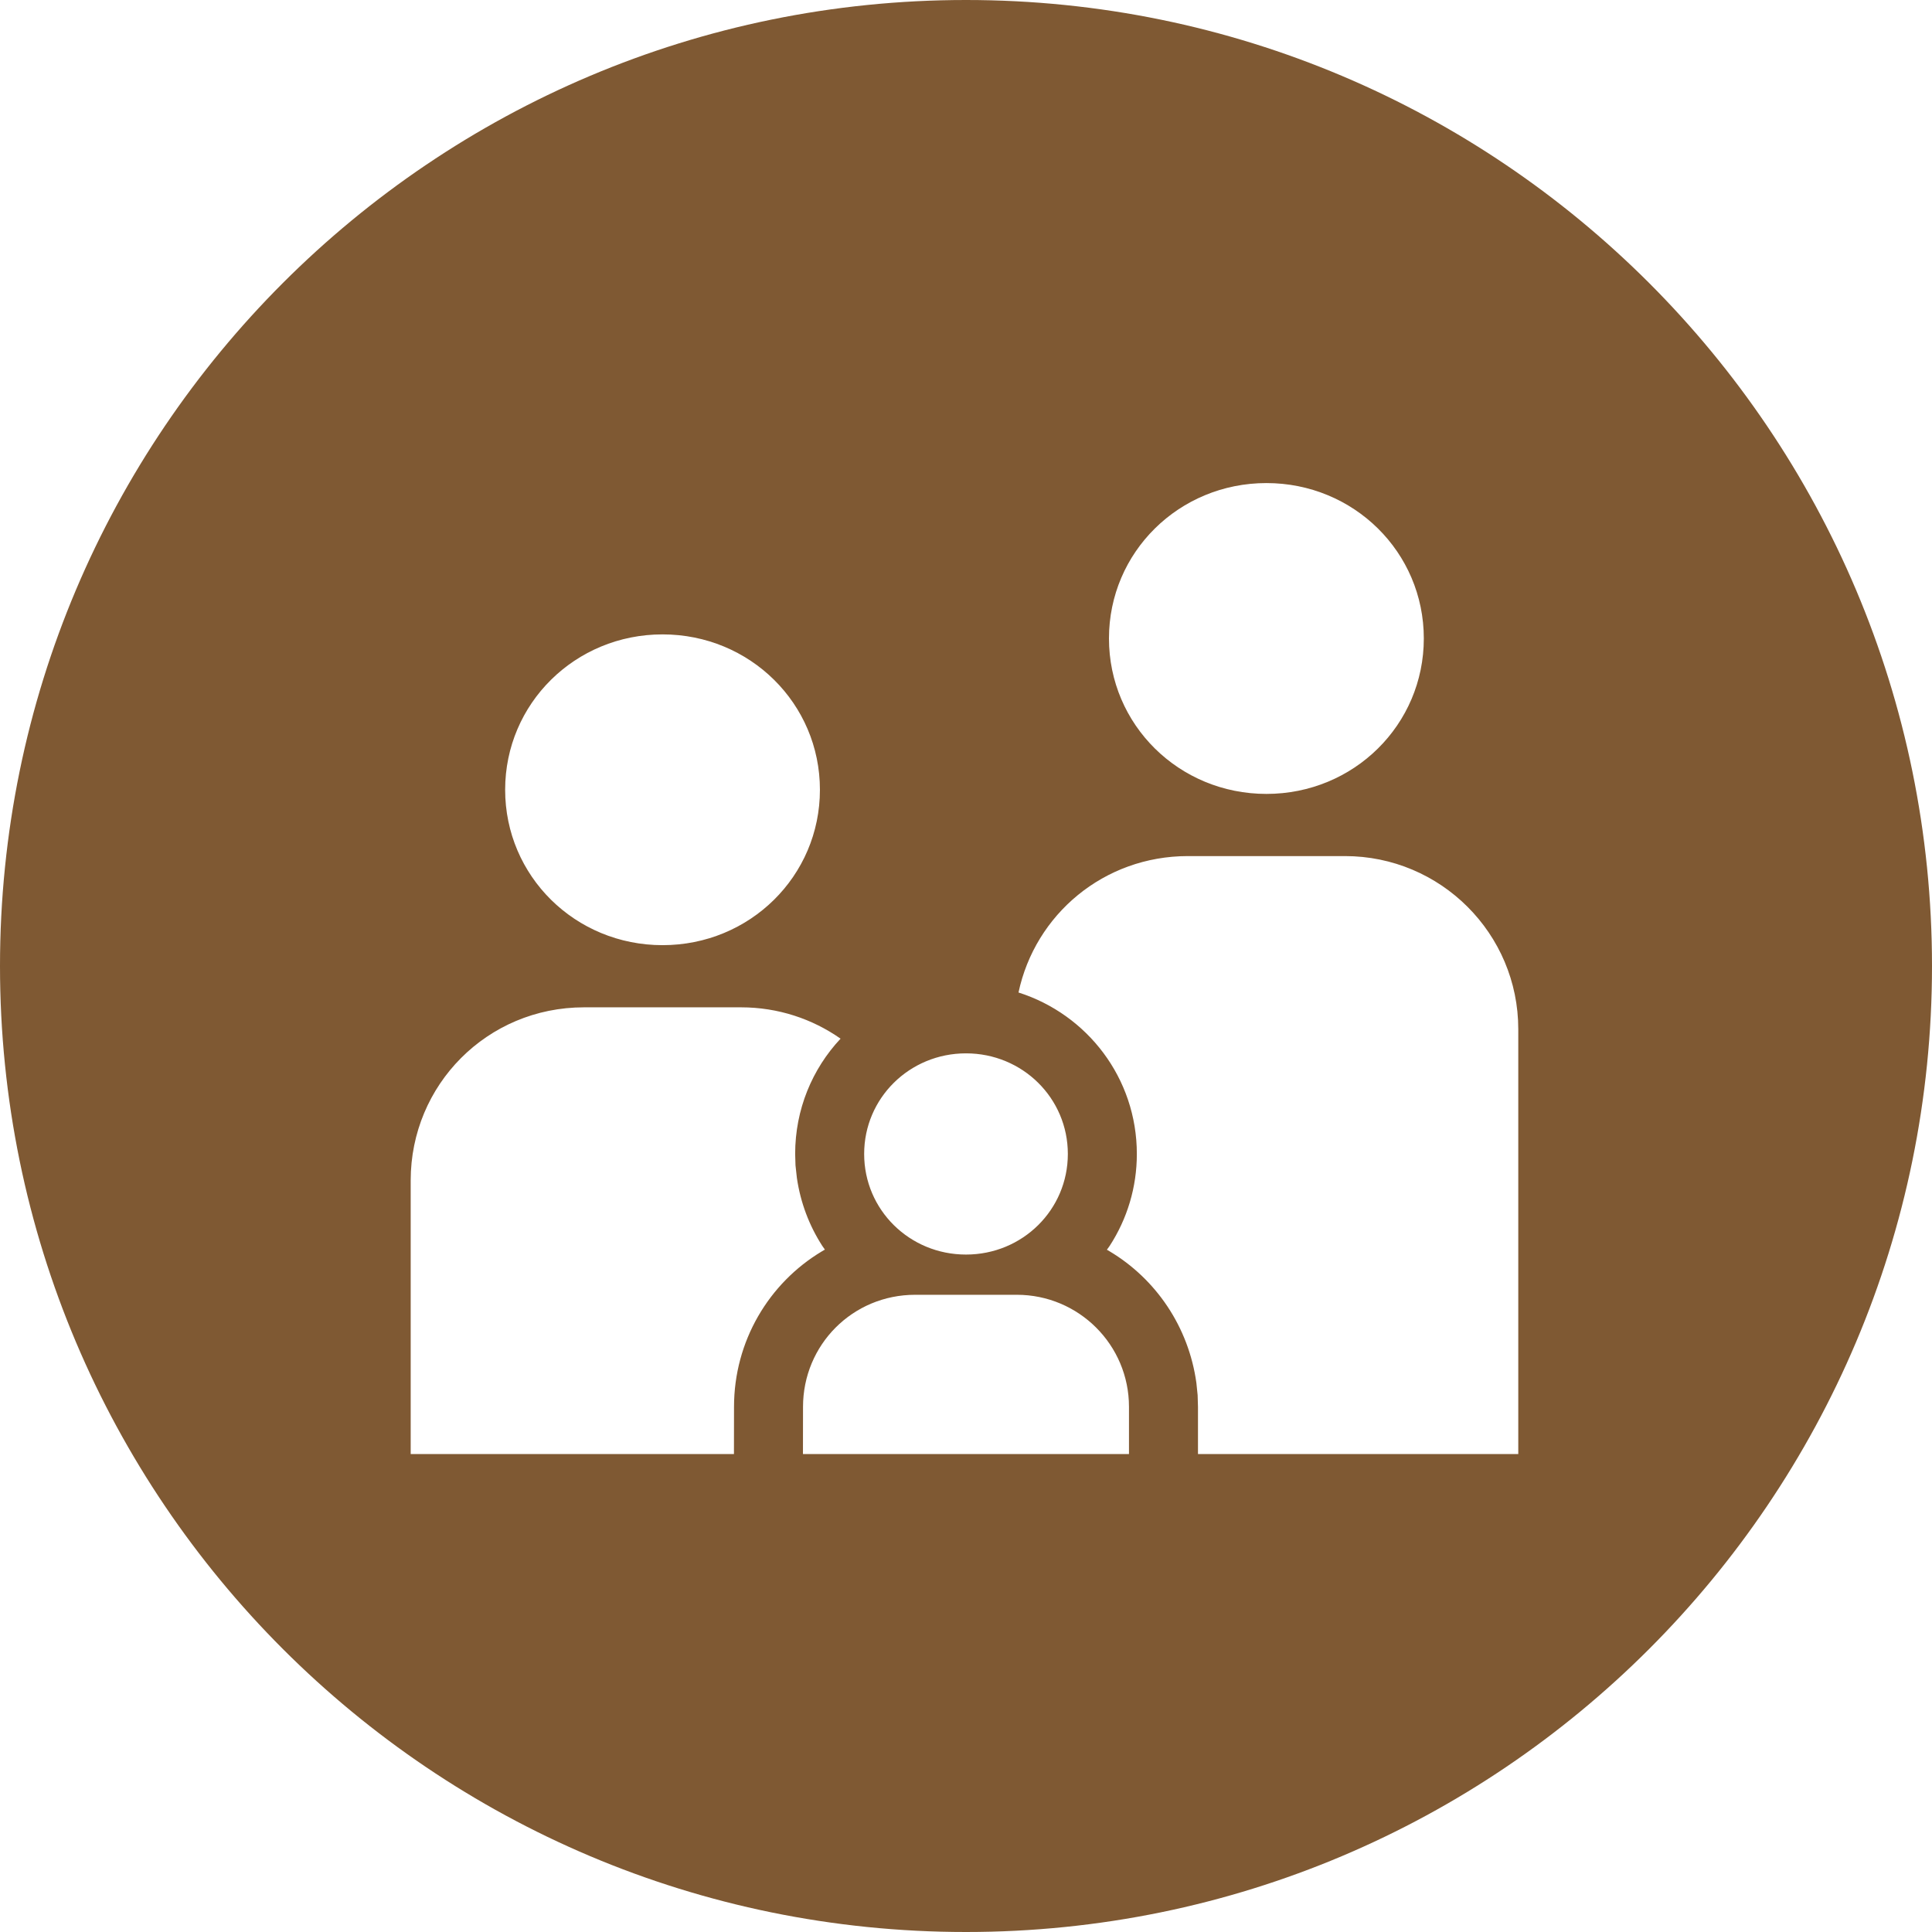 <?xml version="1.0" encoding="UTF-8"?>
<svg width="28px" height="28px" viewBox="0 0 28 28" version="1.1" xmlns="http://www.w3.org/2000/svg" xmlns:xlink="http://www.w3.org/1999/xlink">
    <title>children_dark</title>
    <g id="children_dark" stroke="none" fill="none" fill-rule="evenodd">
        <path d="M14,0 C21.732,0 28,6.268 28,14 C28,21.732 21.732,28 14,28 C6.268,28 0,21.732 0,14 C0,6.268 6.268,0 14,0 Z M19.492,12.407 L17.216,12.407 C15.997,12.407 15.001,13.254 14.761,14.384 C15.757,14.701 16.476,15.625 16.476,16.724 C16.476,17.207 16.336,17.666 16.081,18.058 L16.042,18.112 L16.078,18.133 C16.753,18.535 17.227,19.23 17.339,20.043 L17.357,20.219 L17.362,20.389 L17.362,21.073 L22.004,21.073 L22.004,14.916 C22.004,13.53 20.879,12.407 19.492,12.407 Z M10.74,14.599 L8.464,14.599 C7.061,14.599 5.952,15.722 5.952,17.108 L5.952,21.073 L10.637,21.073 L10.638,20.389 C10.638,19.438 11.142,18.595 11.914,18.134 L11.955,18.11 L11.917,18.056 C11.728,17.763 11.601,17.429 11.549,17.071 L11.529,16.889 L11.524,16.724 C11.524,16.078 11.772,15.491 12.182,15.053 C11.774,14.767 11.277,14.599 10.74,14.599 Z M14.736,18.765 L13.264,18.765 C12.355,18.765 11.638,19.492 11.638,20.389 L11.637,21.073 L16.362,21.073 L16.362,20.389 C16.362,19.491 15.634,18.765 14.736,18.765 Z M14,15.266 C13.181,15.266 12.524,15.915 12.524,16.724 C12.524,17.533 13.181,18.182 14,18.182 C14.819,18.182 15.476,17.533 15.476,16.724 C15.476,15.915 14.819,15.266 14,15.266 Z M9.602,9.194 C8.336,9.194 7.321,10.196 7.321,11.446 C7.321,12.696 8.336,13.698 9.602,13.698 C10.868,13.698 11.883,12.696 11.883,11.446 C11.883,10.196 10.868,9.194 9.602,9.194 Z M18.354,7.001 C17.088,7.001 16.072,8.003 16.072,9.253 C16.072,10.504 17.088,11.506 18.354,11.506 C19.62,11.506 20.635,10.504 20.635,9.253 C20.635,8.003 19.62,7.001 18.354,7.001 Z" id="Shape" fill="#7F5933"></path>
    </g>
</svg>